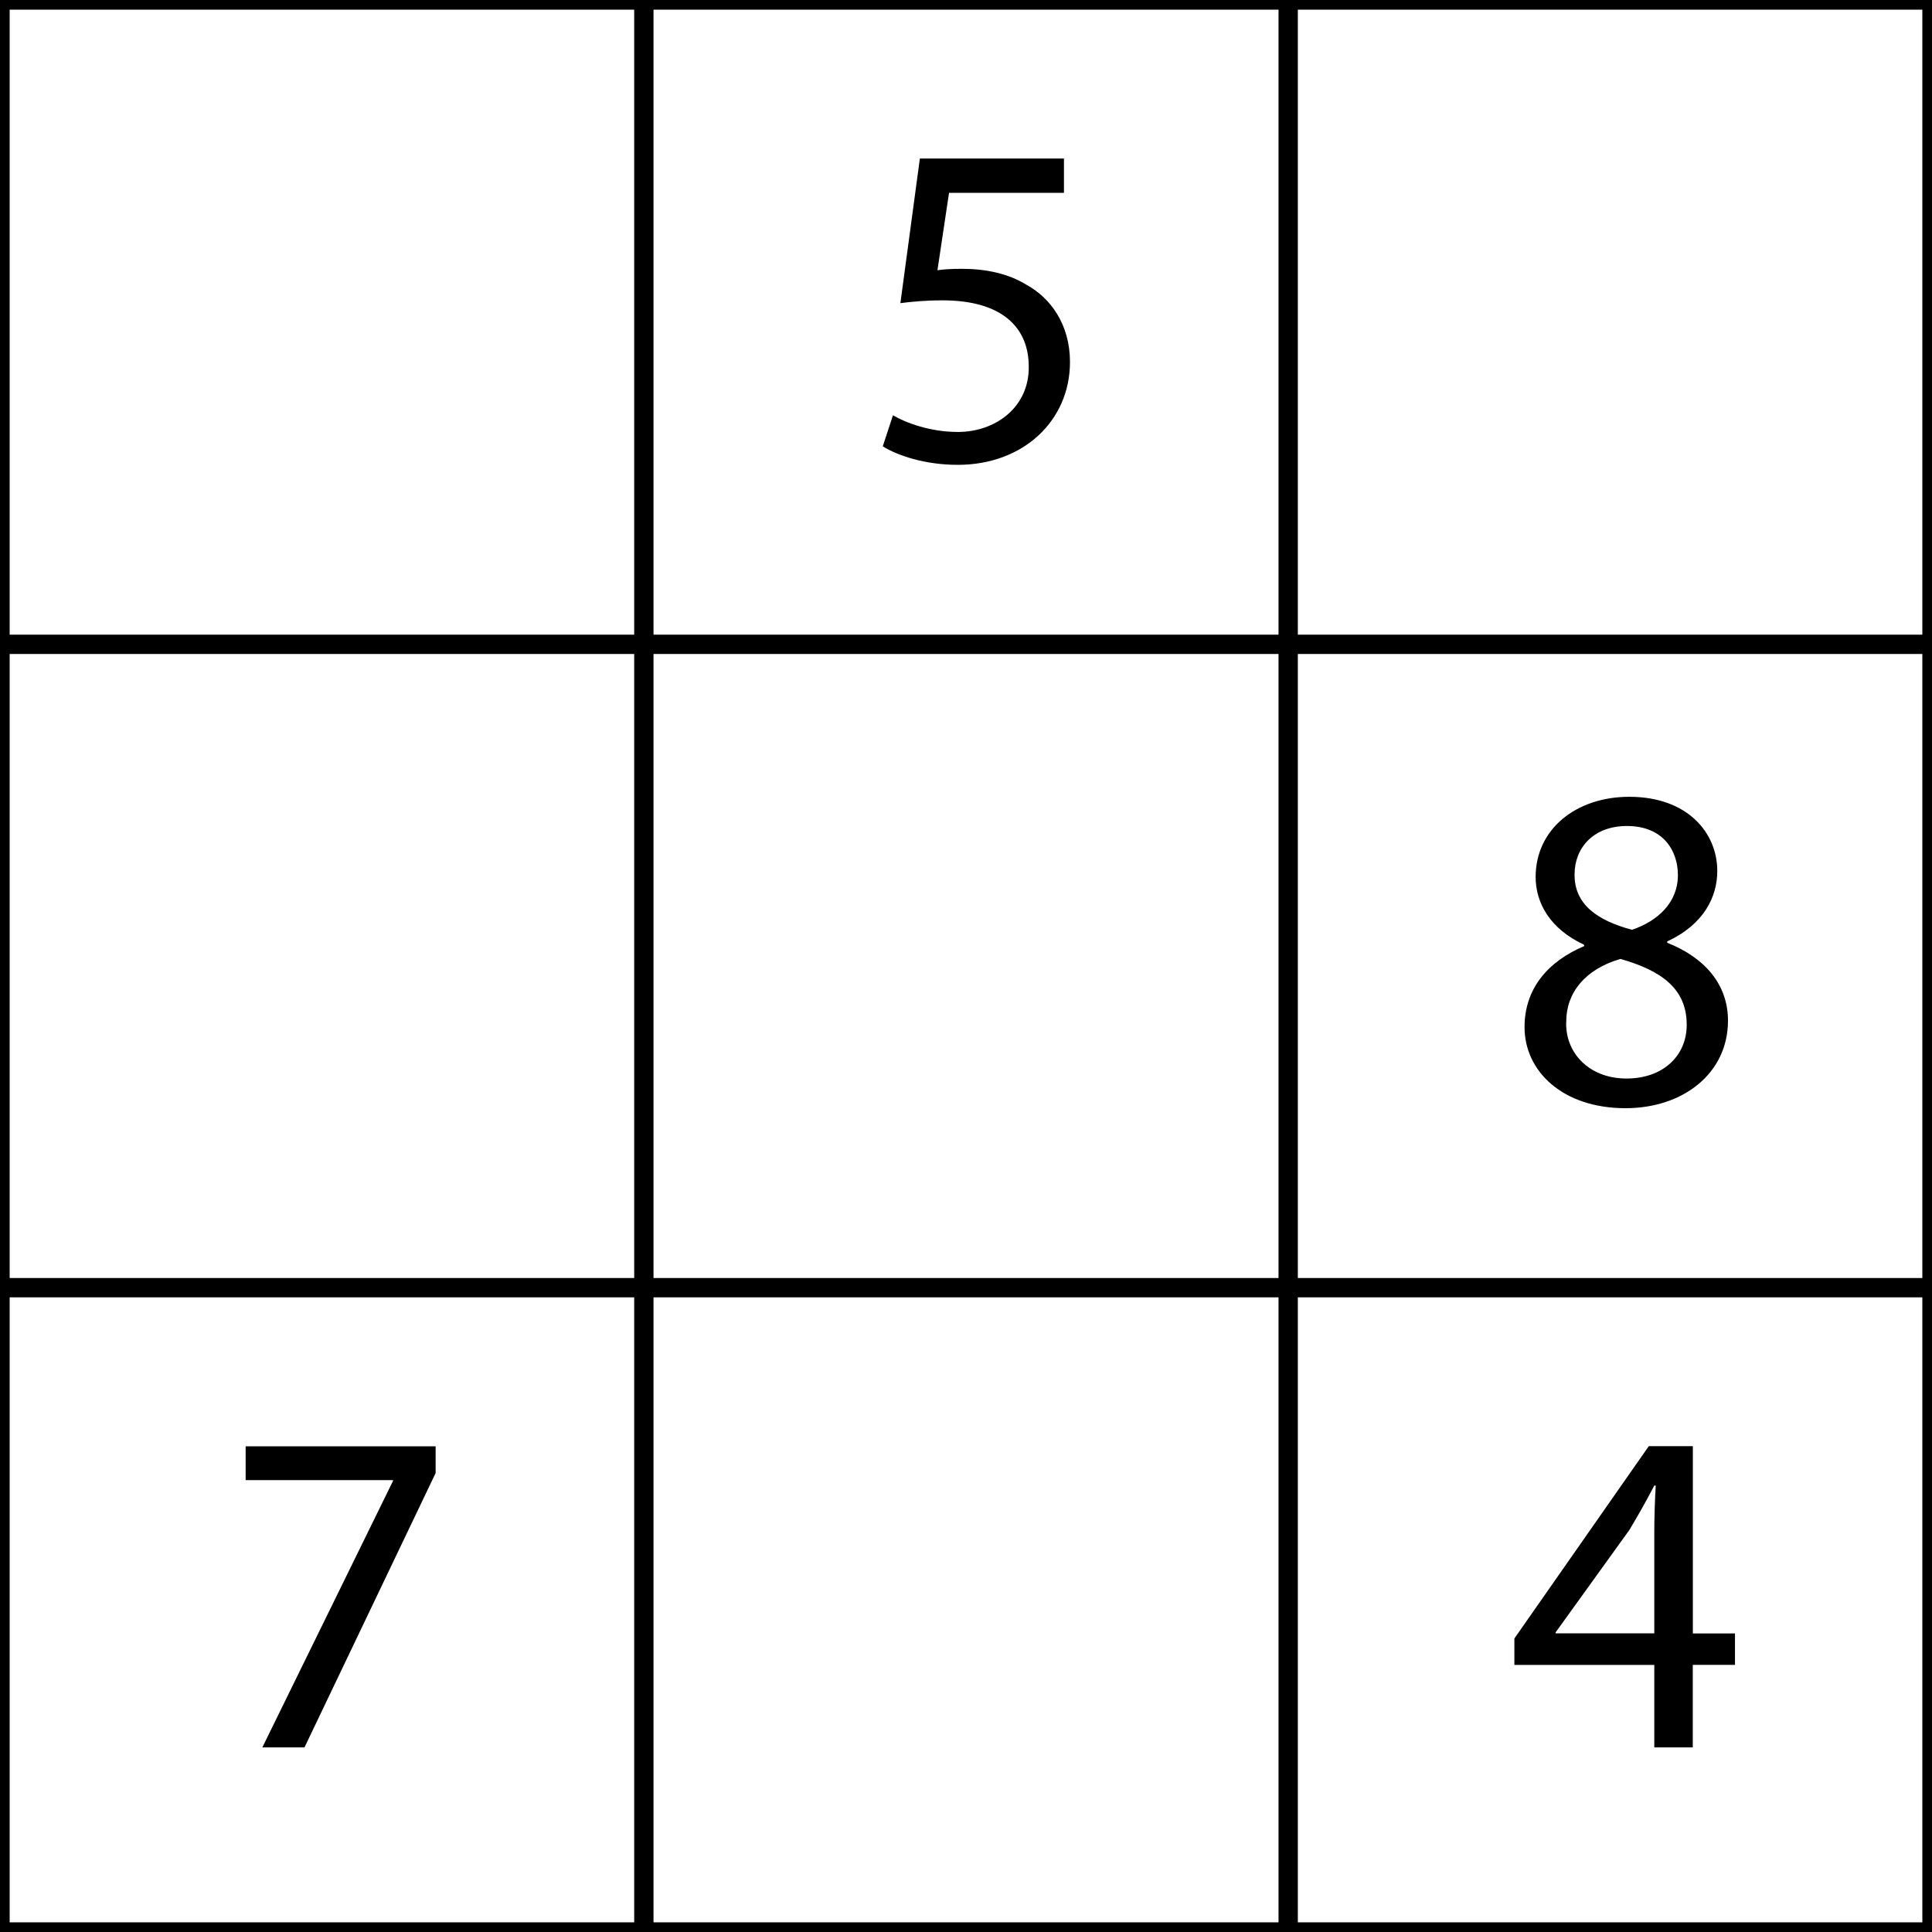 <?xml version="1.0" encoding="utf-8"?>
<!-- Generator: Adobe Illustrator 15.1.0, SVG Export Plug-In . SVG Version: 6.00 Build 0)  -->
<!DOCTYPE svg PUBLIC "-//W3C//DTD SVG 1.1//EN" "http://www.w3.org/Graphics/SVG/1.1/DTD/svg11.dtd">
<svg version="1.1" id="Layer_1" xmlns="http://www.w3.org/2000/svg" xmlns:xlink="http://www.w3.org/1999/xlink" x="0px" y="0px"
	 width="50px" height="50px" viewBox="0 0 50 50" enable-background="new 0 0 50 50" xml:space="preserve">
<g>
	<rect fill="none" stroke="#000000" stroke-width="0.5" stroke-miterlimit="10" width="50" height="50"/>
	<line fill="none" stroke="#000000" stroke-width="0.5" stroke-miterlimit="10" x1="0" y1="33.325" x2="50" y2="33.325"/>
	<line fill="none" stroke="#000000" stroke-width="0.5" stroke-miterlimit="10" x1="0" y1="16.675" x2="50" y2="16.675"/>
	<line fill="none" stroke="#000000" stroke-width="0.5" stroke-miterlimit="10" x1="33.338" y1="0" x2="33.338" y2="50"/>
	<line fill="none" stroke="#000000" stroke-width="0.5" stroke-miterlimit="10" x1="16.663" y1="0" x2="16.663" y2="50"/>
</g>
<g enable-background="new    ">
	<path d="M27.535,4.99h-2.974l-0.3,2.003c0.18-0.024,0.348-0.036,0.636-0.036c0.611,0,1.199,0.12,1.679,0.42
		c0.611,0.336,1.115,1.02,1.115,1.991c0,1.522-1.211,2.662-2.902,2.662c-0.852,0-1.559-0.24-1.943-0.479l0.264-0.804
		c0.324,0.192,0.959,0.432,1.679,0.432c0.982,0,1.848-0.647,1.835-1.691c0-1.007-0.685-1.715-2.231-1.715
		c-0.456,0-0.804,0.036-1.091,0.072l0.504-3.742h3.729V4.99z"/>
</g>
<g enable-background="new    ">
	<path d="M40.99,24.447c-0.875-0.408-1.248-1.08-1.248-1.751c0-1.235,1.044-2.075,2.424-2.075c1.512,0,2.277,0.936,2.277,1.919
		c0,0.66-0.336,1.379-1.295,1.823v0.036c0.973,0.384,1.572,1.079,1.572,2.015c0,1.367-1.164,2.266-2.652,2.266
		c-1.631,0-2.613-0.959-2.613-2.098c0-0.984,0.588-1.692,1.547-2.099L40.99,24.447z M43.652,26.521c0-0.937-0.659-1.403-1.715-1.704
		c-0.912,0.264-1.403,0.875-1.403,1.62c-0.036,0.778,0.563,1.475,1.56,1.475C43.041,27.912,43.652,27.324,43.652,26.521z
		 M40.75,22.624c-0.012,0.779,0.588,1.199,1.486,1.439c0.673-0.229,1.188-0.708,1.188-1.415c0-0.624-0.372-1.271-1.319-1.271
		C41.23,21.376,40.75,21.952,40.75,22.624z"/>
</g>
<g enable-background="new    ">
	<path d="M42.813,45.223v-2.135h-3.621v-0.684l3.479-4.978h1.14v4.847h1.09v0.813h-1.092v2.136H42.813L42.813,45.223z
		 M42.813,42.273V39.67c0-0.408,0.014-0.814,0.037-1.223h-0.037c-0.238,0.455-0.432,0.791-0.646,1.15l-1.908,2.649v0.024h2.554
		V42.273z"/>
</g>
<g enable-background="new    ">
	<path d="M11.274,37.428v0.695l-3.394,7.1H6.789l3.382-6.896v-0.022H6.357V37.43h4.917V37.428z"/>
</g>
</svg>
